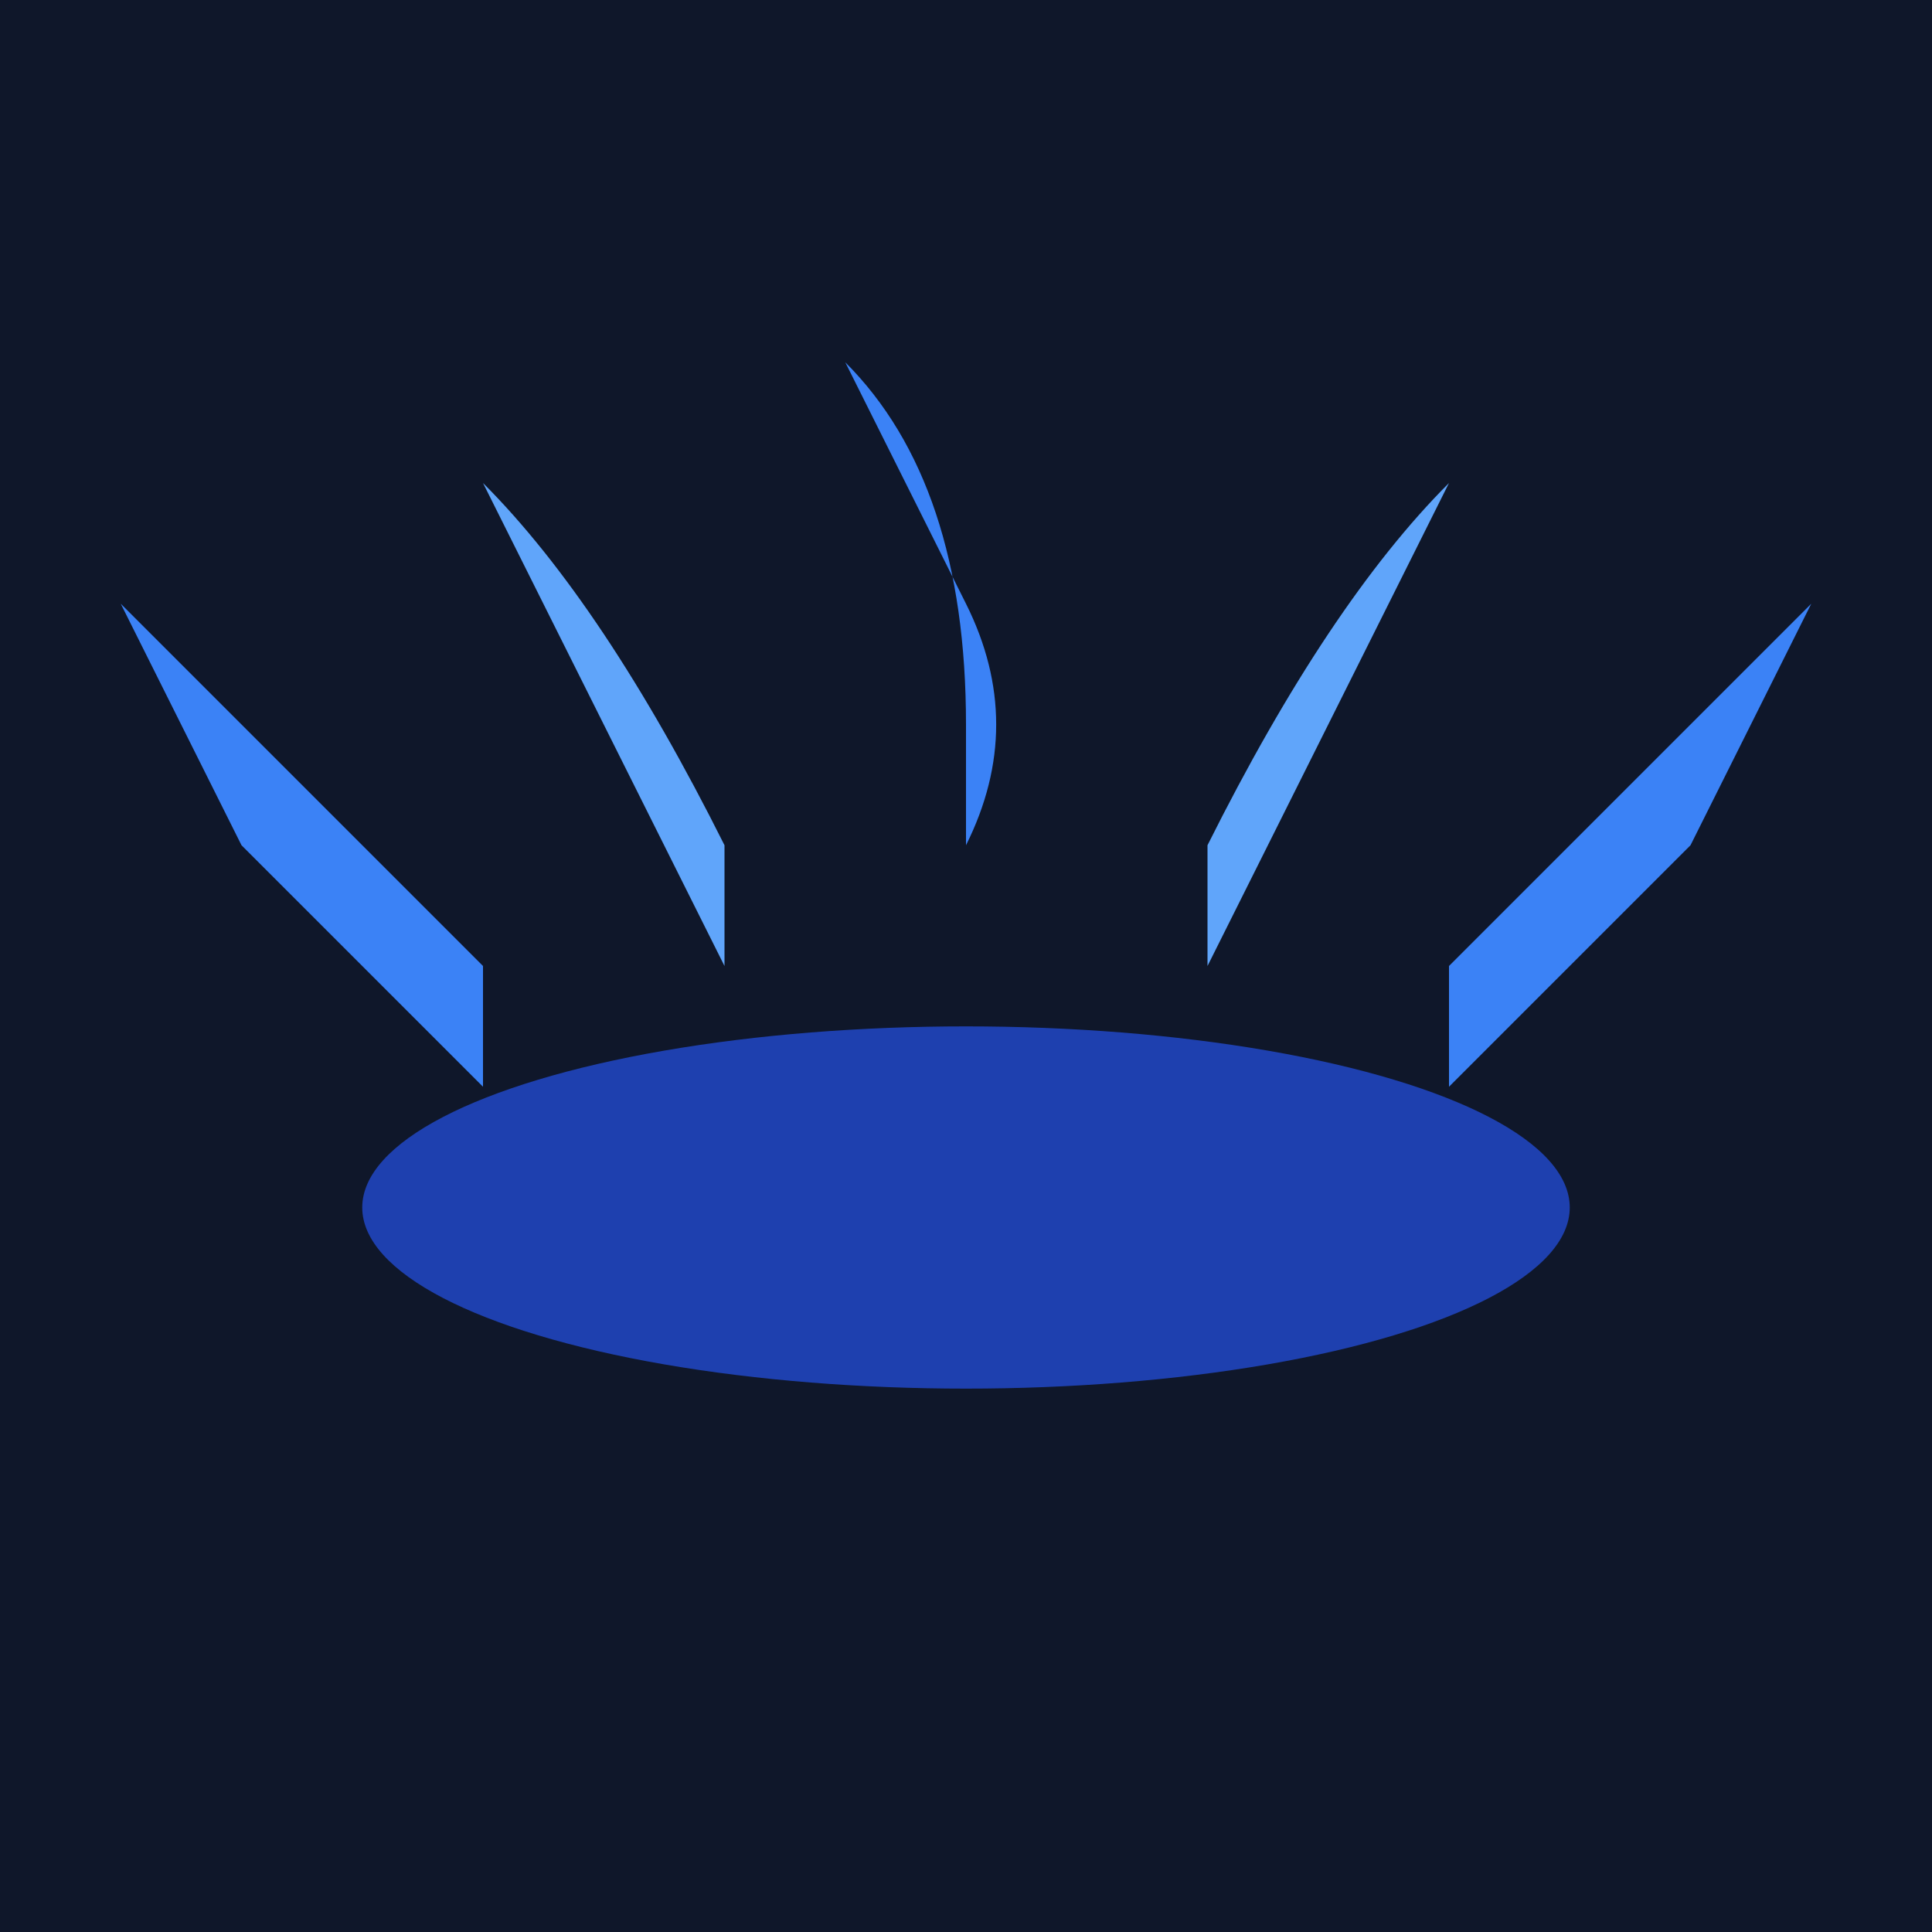 <svg width="32" height="32" viewBox="0 0 32 32" xmlns="http://www.w3.org/2000/svg">
  <rect width="32" height="32" fill="#0f172a"/>
  <!-- Simplified version of the book from your logo -->
  <g transform="translate(16, 20)">
    <!-- Book pages fanning out -->
    <path d="M-8 -4 Q-12 -8 -14 -10 L-12 -6 Q-10 -4 -8 -2 Z" fill="#3B82F6"/>
    <path d="M-4 -6 Q-6 -10 -8 -12 L-6 -8 Q-5 -6 -4 -4 Z" fill="#60A5FA"/>
    <path d="M0 -8 Q0 -12 -2 -14 L0 -10 Q1 -8 0 -6 Z" fill="#3B82F6"/>
    <path d="M4 -6 Q6 -10 8 -12 L6 -8 Q5 -6 4 -4 Z" fill="#60A5FA"/>
    <path d="M8 -4 Q12 -8 14 -10 L12 -6 Q10 -4 8 -2 Z" fill="#3B82F6"/>
    
    <!-- Book binding -->
    <ellipse cx="0" cy="0" rx="10" ry="3" fill="#1e40af"/>
  </g>
</svg>